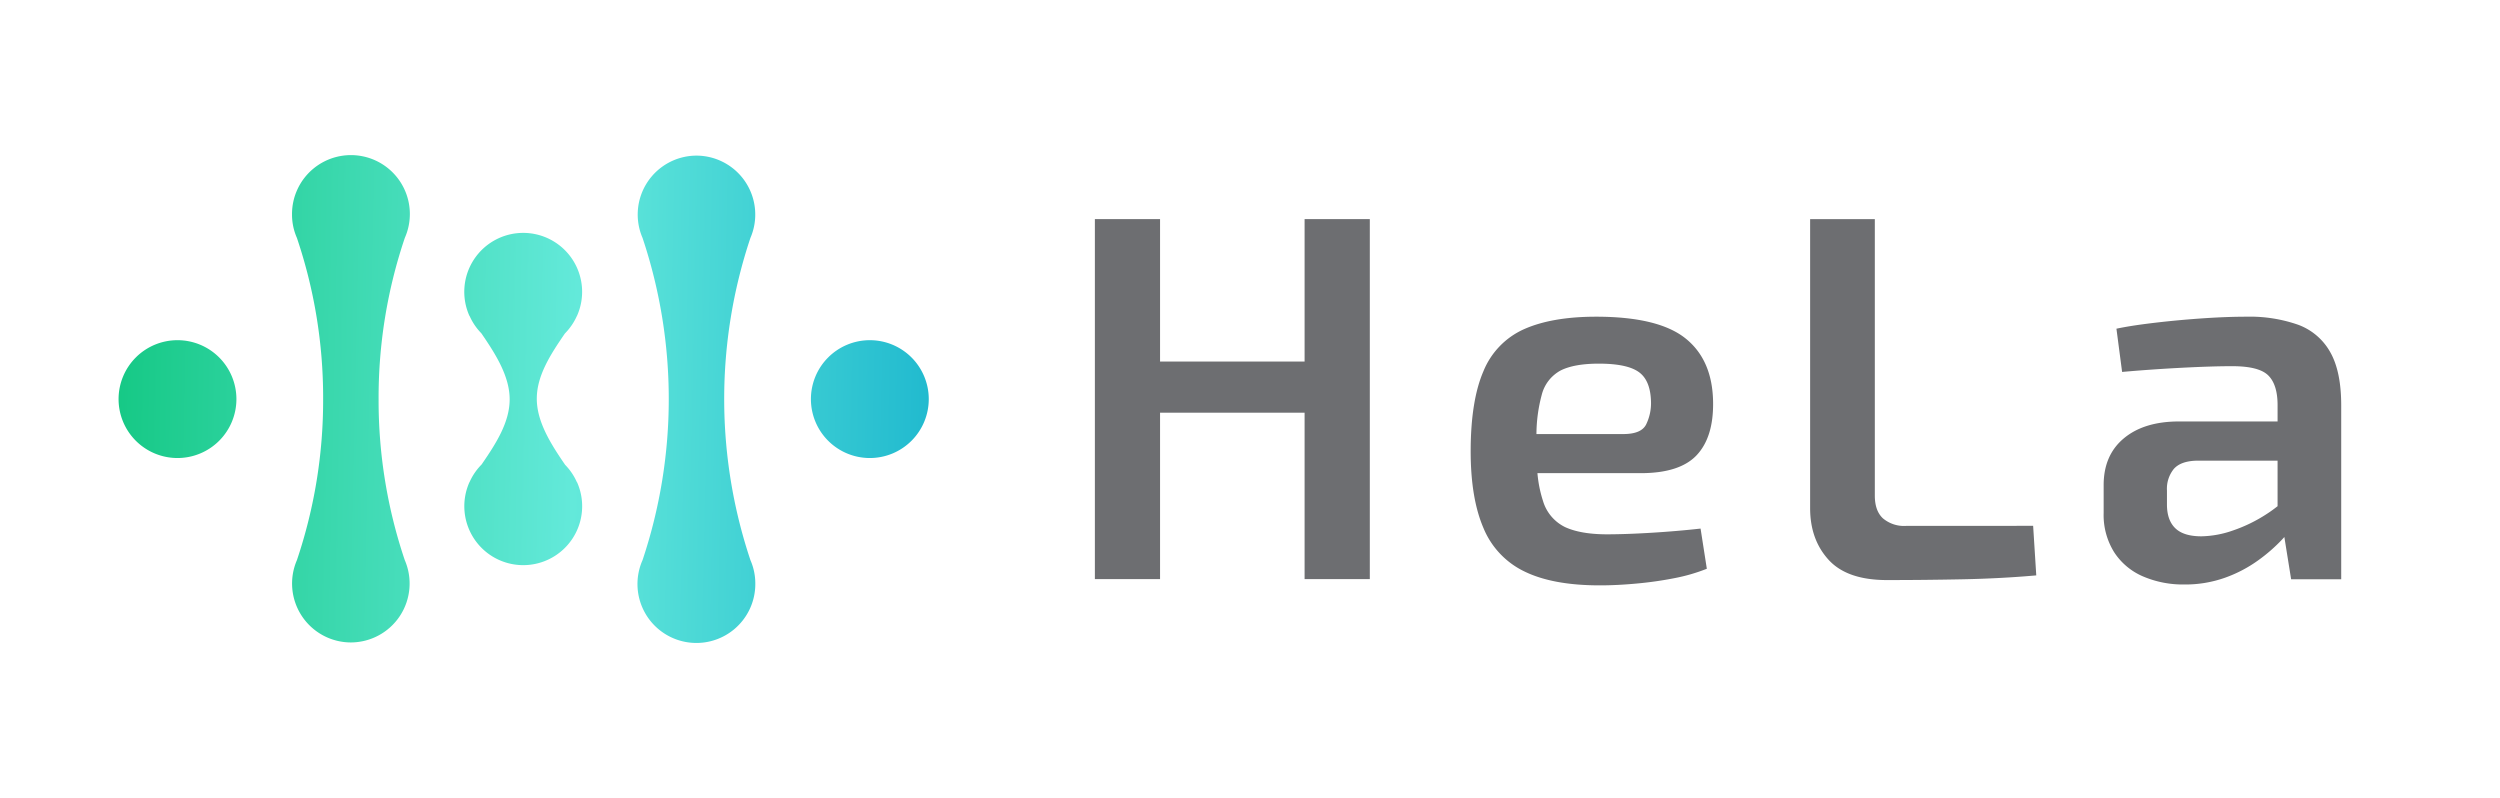 <?xml version="1.0" encoding="UTF-8"?>
<svg xmlns="http://www.w3.org/2000/svg" xmlns:xlink="http://www.w3.org/1999/xlink" id="Layer_1" data-name="Layer 1" viewBox="0 0 678.89 216.71">
  <defs>
    <style>.cls-1{fill:url(#linear-gradient);}.cls-2{fill:url(#linear-gradient-2);}.cls-3{fill:url(#linear-gradient-3);}.cls-4{fill:url(#linear-gradient-4);}.cls-5{fill:url(#linear-gradient-5);}.cls-6{fill:#6d6e71;}</style>
    <linearGradient id="linear-gradient" x1="25.01" y1="106.83" x2="287.35" y2="112.53" gradientUnits="userSpaceOnUse">
      <stop offset="0" stop-color="#12c781"></stop>
      <stop offset="0.5" stop-color="#63e9da"></stop>
      <stop offset="1" stop-color="#09a9cb"></stop>
    </linearGradient>
    <linearGradient id="linear-gradient-2" x1="24.99" y1="107.85" x2="287.33" y2="113.55" xlink:href="#linear-gradient"></linearGradient>
    <linearGradient id="linear-gradient-3" x1="25.06" y1="104.79" x2="287.39" y2="110.49" xlink:href="#linear-gradient"></linearGradient>
    <linearGradient id="linear-gradient-4" x1="25.04" y1="105.81" x2="287.37" y2="111.52" xlink:href="#linear-gradient"></linearGradient>
    <linearGradient id="linear-gradient-5" x1="25.08" y1="103.77" x2="287.42" y2="109.47" xlink:href="#linear-gradient"></linearGradient>
  </defs>
  <title>Hela Labs new logo final</title>
  <path class="cls-1" d="M102.81,108.6a135.51,135.51,0,0,1,7.12-44h0A16,16,0,1,0,79.3,58.24a15.72,15.72,0,0,0,1.33,6.37h0a135.39,135.39,0,0,1,7.12,43.5,135.78,135.78,0,0,1-7.12,44h0a16,16,0,0,0,14.64,22.35,16,16,0,0,0,14.65-22.35A135.58,135.58,0,0,1,102.81,108.6Z"></path>
  <path class="cls-2" d="M48.2,92.38a16,16,0,1,0,16,16A16,16,0,0,0,48.2,92.38Z"></path>
  <path class="cls-3" d="M189.14,42.26a16,16,0,0,0-14.65,22.35h0a138,138,0,0,1,0,87.49,16,16,0,1,0,30.62,6.38,15.81,15.81,0,0,0-1.33-6.38h0a137.94,137.94,0,0,1,0-87.49h0a16,16,0,0,0-14.64-22.35Z"></path>
  <path class="cls-4" d="M156.72,131l-.09-.12a15.89,15.89,0,0,0-3.17-4.66c-3.87-5.65-7.71-11.69-7.69-18s3.82-12.1,7.63-17.66a16.19,16.19,0,0,0,3.25-4.74l.06-.1h0a16,16,0,1,0-29.26,0h0l.1.14a15.82,15.82,0,0,0,3.15,4.63c3.88,5.65,7.72,11.7,7.7,18s-3.81,12.11-7.63,17.66a15.92,15.92,0,0,0-3.24,4.73l-.07.11h0a16,16,0,1,0,29.26,0Z"></path>
  <path class="cls-5" d="M236.21,92.38a16,16,0,1,0,16,16A16,16,0,0,0,236.21,92.38Z"></path>
  <polygon class="cls-6" points="354.27 98.18 315.02 98.18 315.02 59.5 297.32 59.5 297.32 157.26 315.02 157.26 315.02 112.07 354.27 112.07 354.27 157.26 371.98 157.26 371.98 59.5 354.27 59.5 354.27 98.18"></polygon>
  <path class="cls-6" d="M460.74,123.61q4.59-4.89,4.46-14.38-.15-11.48-7.51-17.35T433.46,86q-12,0-19.62,3.4a21.24,21.24,0,0,0-11,11.4q-3.46,8-3.47,21.75,0,12.75,3.47,20.83A22.6,22.6,0,0,0,414,155.2q7.72,3.77,20.48,3.76,4.67,0,10-.5A99.11,99.11,0,0,0,454.71,157a48.4,48.4,0,0,0,8.79-2.55l-1.7-10.91q-6.37.71-13.25,1.13t-12.11.43q-7.08,0-11.34-1.92A11.54,11.54,0,0,1,419,136a33.44,33.44,0,0,1-1.5-7.51h28Q456.13,128.5,460.74,123.61Zm-43.51-5.74a42,42,0,0,1,1.43-10.62,10.39,10.39,0,0,1,5.17-6.66q3.69-1.84,10.34-1.84,7.65,0,10.84,2.27c2.13,1.51,3.23,4.2,3.33,8.07a13.16,13.16,0,0,1-1.35,6.23c-.89,1.7-2.95,2.55-6.16,2.55Z"></path>
  <path class="cls-6" d="M517.62,142.81a8.88,8.88,0,0,1-6.31-2.06c-1.46-1.36-2.19-3.42-2.19-6.16V59.5H491.55V138q0,8.5,5,14t15.79,5.52q10.2,0,20.62-.21t20-1.06l-.85-13.46Z"></path>
  <path class="cls-6" d="M632.79,95.63a16.49,16.49,0,0,0-8.71-7.44A39.7,39.7,0,0,0,610,86q-5.1,0-11.47.42c-4.25.29-8.45.66-12.61,1.14s-7.89,1-11.19,1.7L576.27,101q8.21-.72,16.36-1.14t13.53-.42q7.23,0,9.77,2.48t2.56,8v4.53H591.71q-9.5,0-15,4.61t-5.45,12.82v7.37A19.07,19.07,0,0,0,574.14,150a17.56,17.56,0,0,0,7.79,6.52,27.47,27.47,0,0,0,11.2,2.2,32.11,32.11,0,0,0,11.12-1.85,36,36,0,0,0,8.92-4.67,44.68,44.68,0,0,0,6.59-5.74l.57-.63,1.84,11.47h13.6V110.08Q635.77,100.87,632.79,95.63Zm-17.21,43.92a40.73,40.73,0,0,1-9.28,4.53,27.12,27.12,0,0,1-8.5,1.56q-4.81,0-7.08-2.19T588.45,137v-3.82a8.54,8.54,0,0,1,1.84-5.81q1.85-2.13,6.09-2.27h22.11v12.36C617.55,138.2,616.59,138.9,615.58,139.55Z"></path>
</svg>
